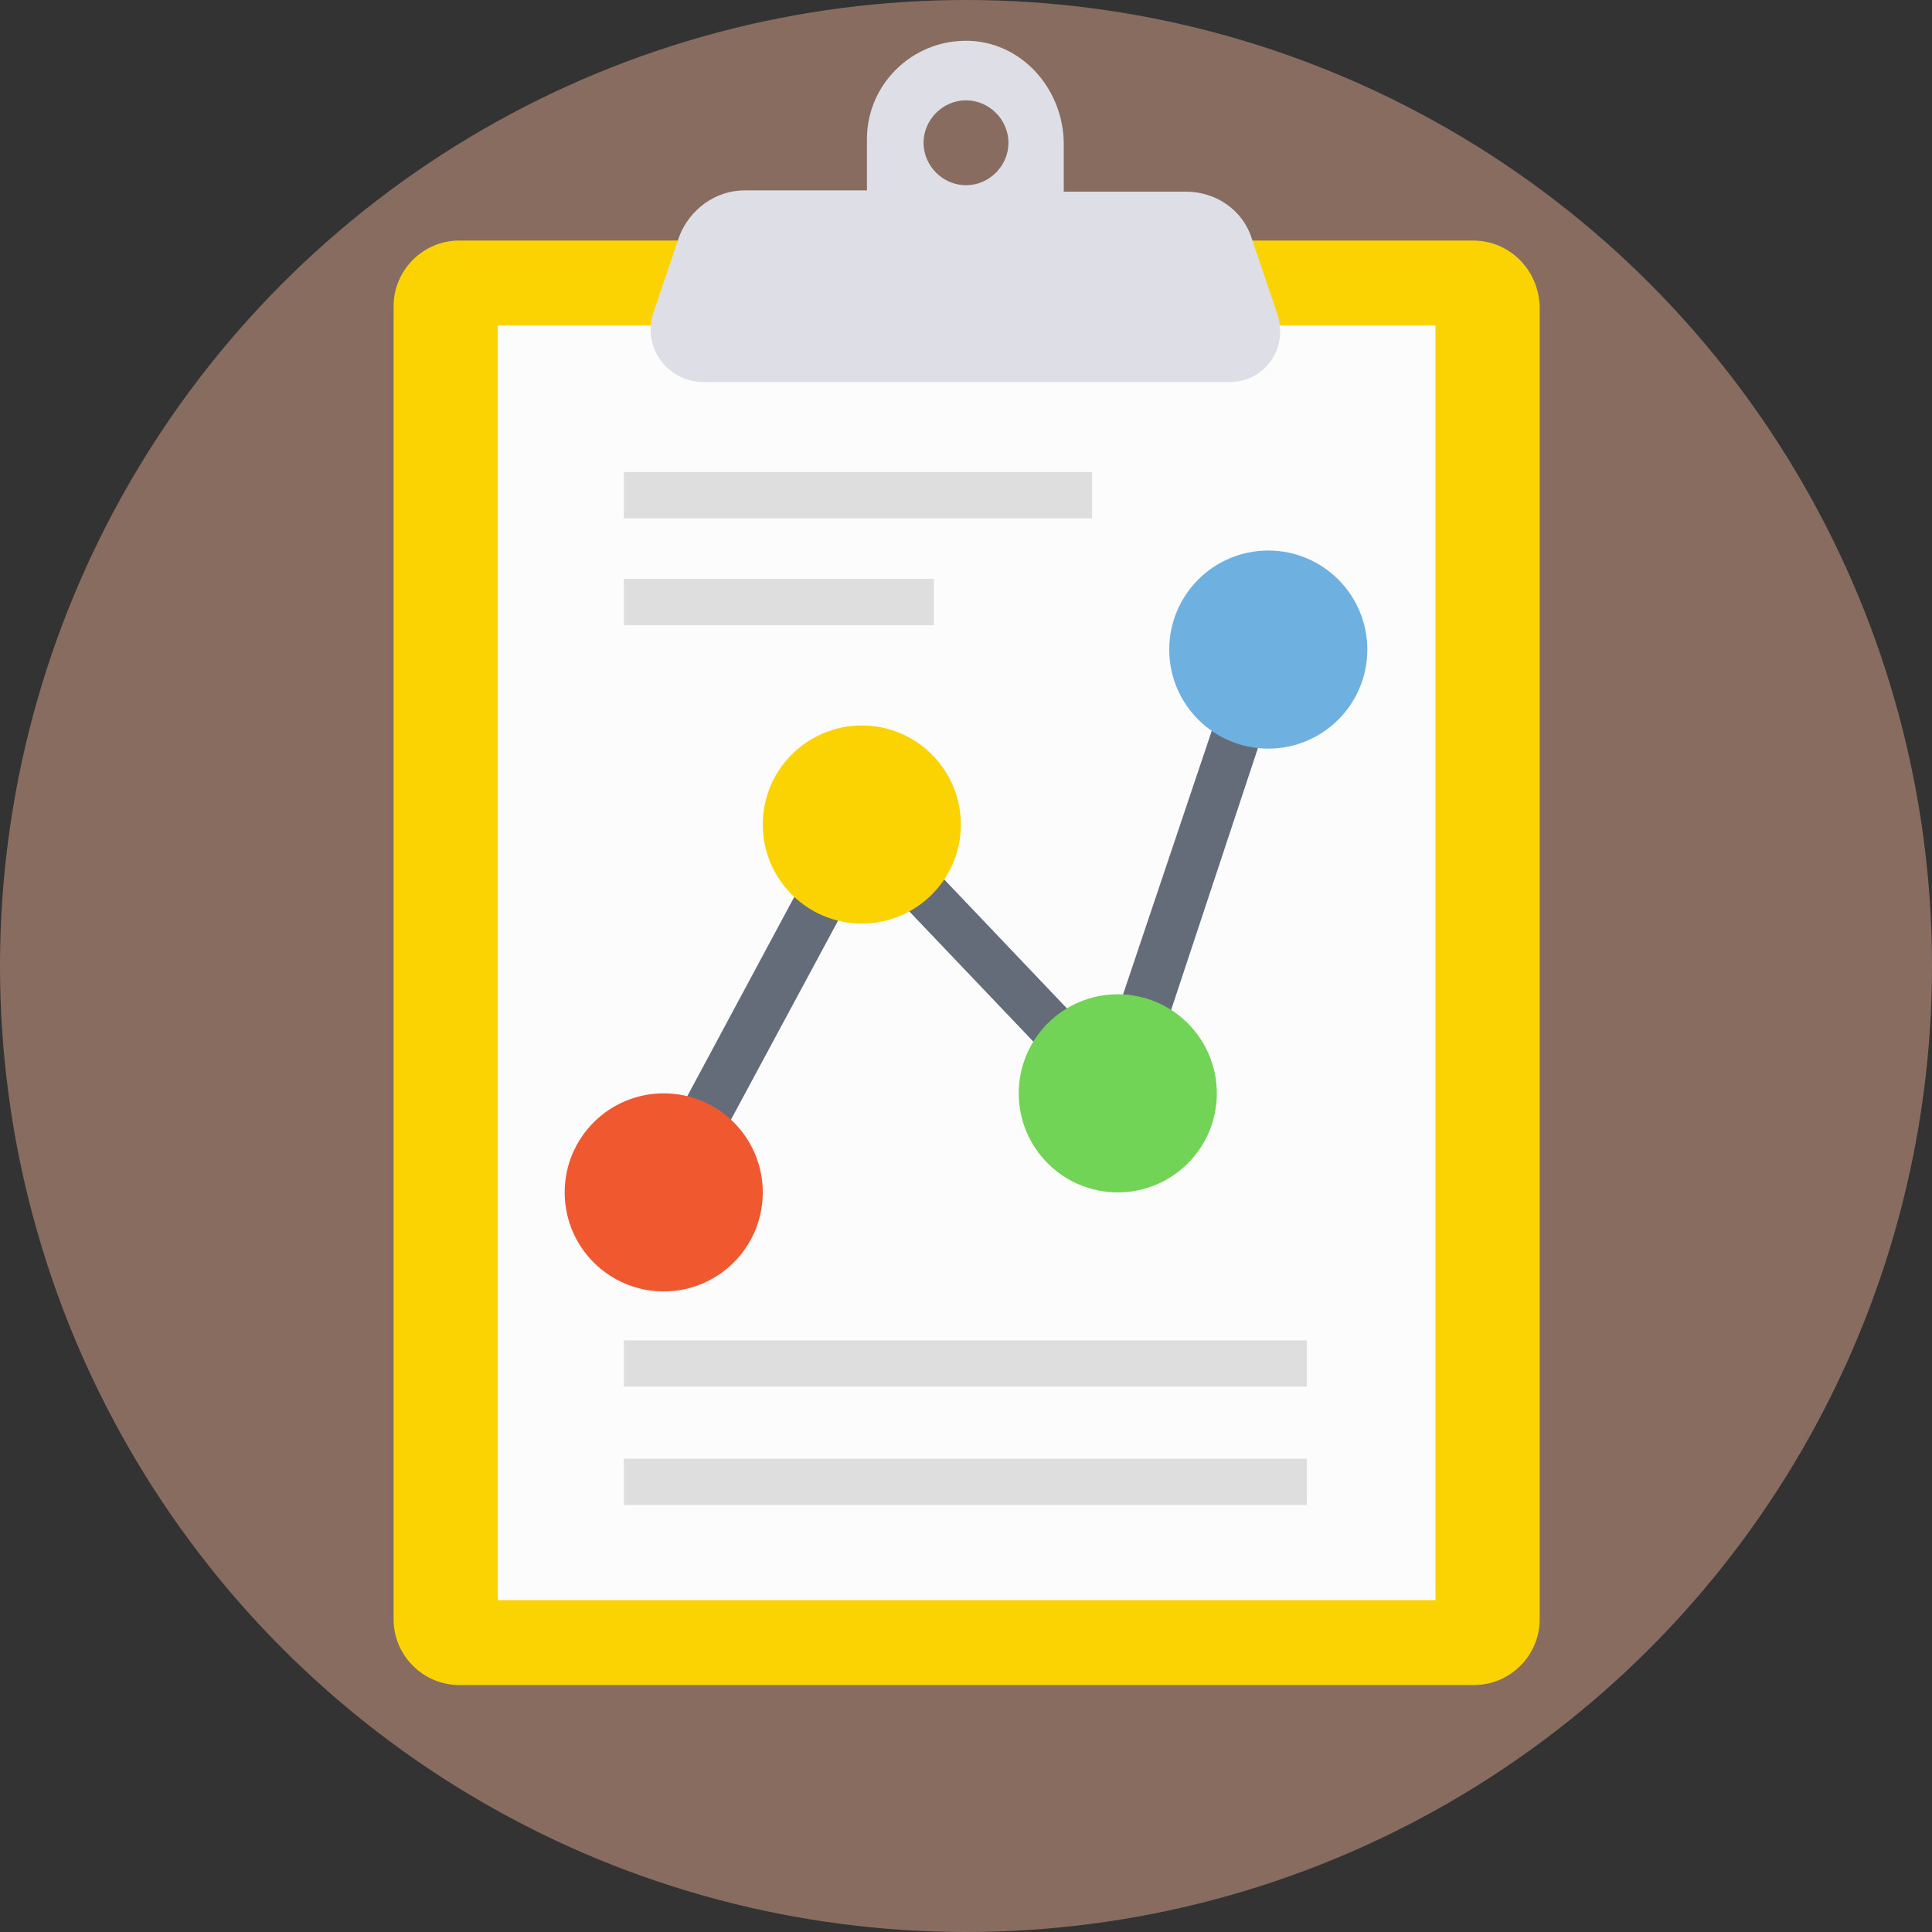 <?xml version="1.0" encoding="iso-8859-1"?>
<!-- Generator: Adobe Illustrator 19.0.0, SVG Export Plug-In . SVG Version: 6.00 Build 0)  -->
<svg version="1.1" id="Layer_1" xmlns="http://www.w3.org/2000/svg" xmlns:xlink="http://www.w3.org/1999/xlink" x="0px" y="0px"
	 viewBox="0 0 509.287 509.287" style="enable-background:new 0 0 509.287 509.287;" xml:space="preserve">
<rect x="0" y="0" width="509.287" height="509.287" fill="#333333" stroke="none"/>
<circle style="fill:#886C60;" cx="254.644" cy="254.644" r="254.644"/>
<path style="fill:#FBD303;" d="M388.238,63.407H121.049c-9.494,0-17.293,7.799-17.293,17.293v346.193
	c0,9.494,7.799,17.293,17.293,17.293h267.529c9.494,0,17.293-7.799,17.293-17.293V80.699
	C405.531,71.205,398.072,63.407,388.238,63.407z"/>
<rect x="131.221" y="85.785" style="fill:#FCFCFD;" width="247.184" height="336.021"/>
<path style="fill:#DDDEE6;" d="M336.699,82.734l-6.781-20.005c-2.374-7.46-9.494-12.207-17.293-12.207h-32.212V37.976
	c0-13.563-9.833-25.77-23.396-27.126c-15.597-1.356-28.482,10.85-28.482,25.77v13.563h-32.212c-7.799,0-14.58,5.086-17.293,12.207
	l-6.781,20.005c-3.052,9.155,3.73,18.31,13.224,18.31h138.003C333.309,101.044,339.751,91.889,336.699,82.734z M254.644,48.826
	c-6.103,0-11.189-5.086-11.189-11.189s5.086-11.189,11.189-11.189s11.189,5.086,11.189,11.189S260.747,48.826,254.644,48.826z"/>
<path style="fill:#646B79;" d="M174.962,320.763c-1.017,0-2.034-0.339-3.052-0.678c-3.052-1.695-4.408-5.764-2.713-8.816
	l51.878-96.636c1.017-1.695,2.713-3.052,4.747-3.391c2.034-0.339,4.069,0.339,5.425,2.034l60.016,63.068l35.942-106.808
	c1.017-3.391,4.747-5.086,8.138-4.069s5.086,4.747,4.069,8.138l-38.654,116.641c-0.678,2.034-2.374,3.73-4.747,4.408
	c-2.374,0.339-4.408-0.339-6.103-1.695l-61.372-64.424l-47.809,88.837C179.709,319.407,177.335,320.763,174.962,320.763z"/>
<circle style="fill:#F0582F;" cx="174.962" cy="314.321" r="26.109"/>
<circle style="fill:#FBD303;" cx="227.179" cy="217.346" r="26.109"/>
<circle style="fill:#71D456;" cx="294.654" cy="288.212" r="26.109"/>
<circle style="fill:#6EB1E1;" cx="334.326" cy="171.232" r="26.109"/>
<g>
	<rect x="164.45" y="353.314" style="fill:#DEDEDF;" width="180.048" height="12.207"/>
	<rect x="164.45" y="124.44" style="fill:#DEDEDF;" width="123.423" height="12.207"/>
	<rect x="164.45" y="152.583" style="fill:#DEDEDF;" width="81.717" height="12.207"/>
	<rect x="164.45" y="384.509" style="fill:#DEDEDF;" width="180.048" height="12.207"/>
</g>
<g>
</g>
<g>
</g>
<g>
</g>
<g>
</g>
<g>
</g>
<g>
</g>
<g>
</g>
<g>
</g>
<g>
</g>
<g>
</g>
<g>
</g>
<g>
</g>
<g>
</g>
<g>
</g>
<g>
</g>
</svg>
